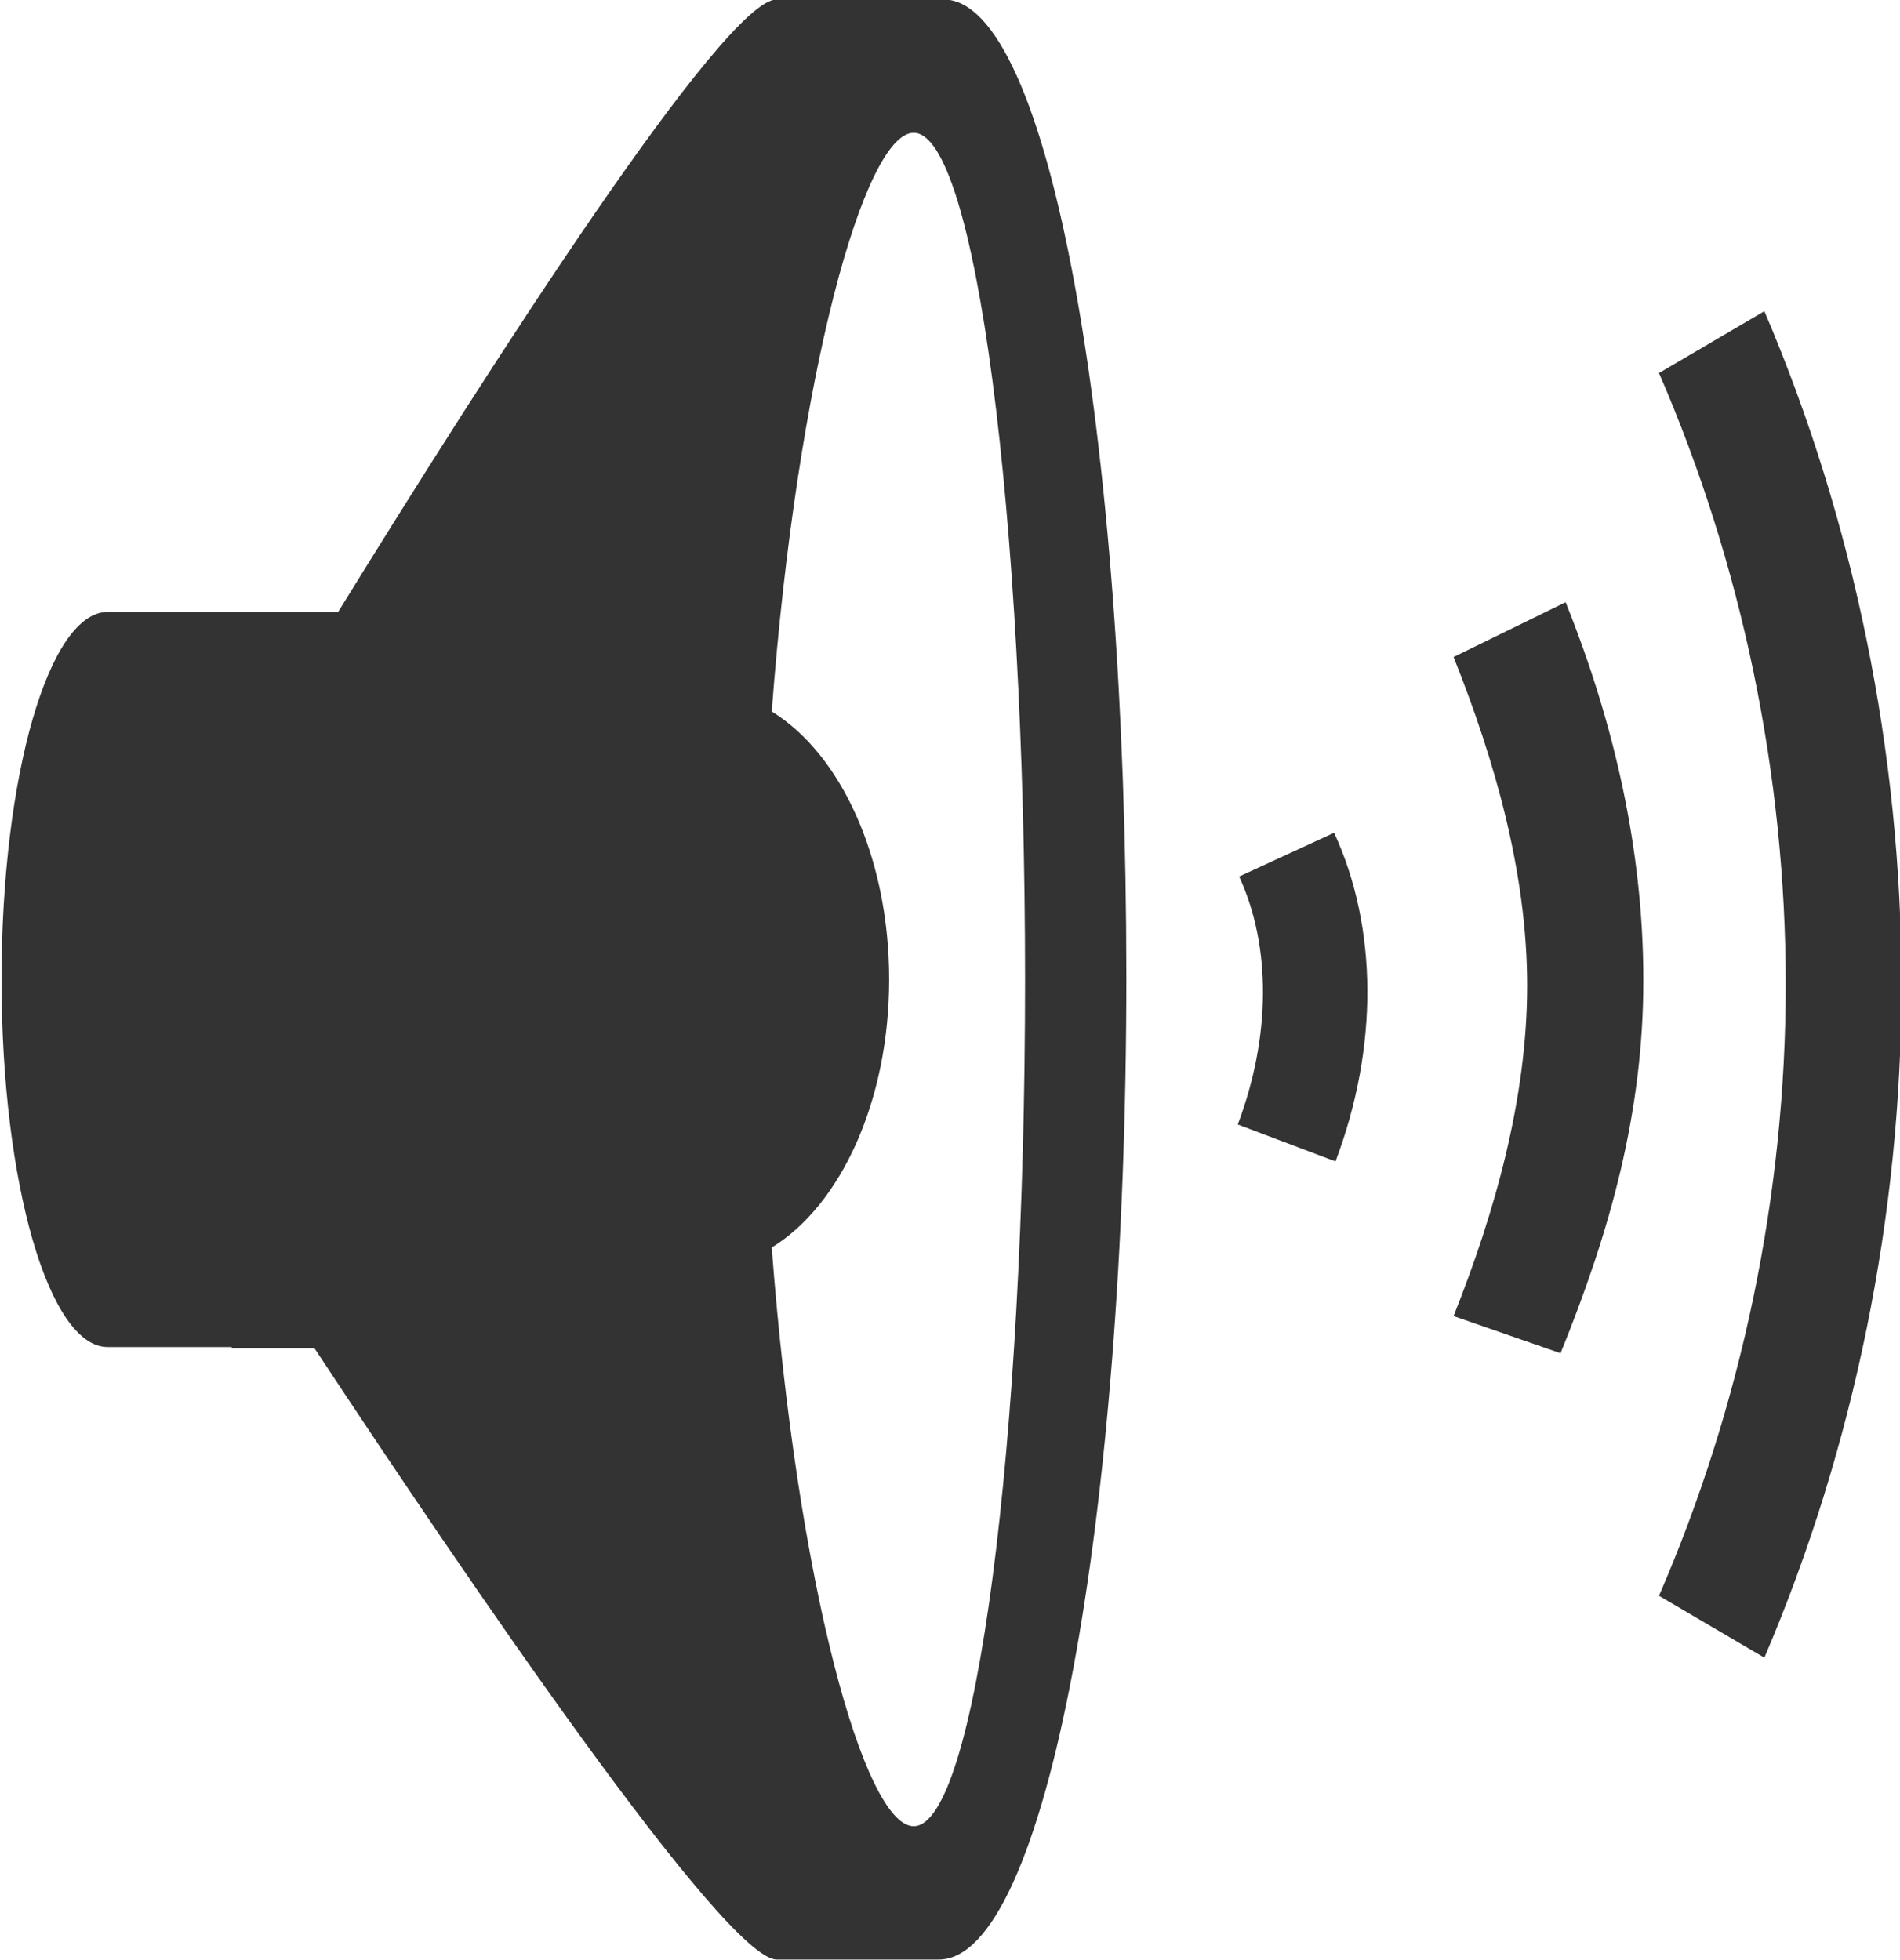 <?xml version="1.0" encoding="iso-8859-1"?>
<!-- Generator: Adobe Illustrator 17.0.0, SVG Export Plug-In . SVG Version: 6.00 Build 0)  -->
<!DOCTYPE svg PUBLIC "-//W3C//DTD SVG 1.1//EN" "http://www.w3.org/Graphics/SVG/1.1/DTD/svg11.dtd">
<svg version="1.1" xmlns="http://www.w3.org/2000/svg" xmlns:xlink="http://www.w3.org/1999/xlink" x="0px" y="0px"
	 width="67.891px" height="70.039px" viewBox="0 0 67.891 70.039" style="enable-background:new 0 0 67.891 70.039;"
	 xml:space="preserve">
<g id="_x31_0_device_access_volume_on">
	<g>
		<g>
			<path style="fill-rule:evenodd;clip-rule:evenodd;fill:#333333;" d="M63.045,11.12l-3.766,2.21
				c2.959,6.814,4.529,14.345,4.529,21.846c0,7.5-1.57,15.031-4.529,21.846l3.766,2.211c3.213-7.518,4.9-15.824,4.9-24.057
				C67.945,26.929,66.258,18.636,63.045,11.12z M51.939,23.477c1.479,3.706,2.629,7.725,2.629,11.744s-1.15,8.1-2.629,11.805
				l3.822,1.328c1.781-4.377,2.959-8.621,2.959-13.327c0-4.617-1.029-9.159-2.777-13.508L51.939,23.477z M44.277,31.32
				c1.152,2.499,1.133,5.729-0.049,8.861l3.492,1.32c1.535-4.064,1.518-8.344-0.049-11.744L44.277,31.32z M33.705-0.02h-5.951
				c-1.865,0-10.29,13.161-15.672,21.887H3.844c-2.088,0-3.789,5.83-3.789,13.134s1.701,13.132,3.789,13.132h4.435v0.047h2.96
				c5.412,8.205,14.68,21.84,16.516,21.84h5.79c3.827,0,6.702-15.76,6.702-35.094C40.246,15.59,37.521-0.02,33.705-0.02z
				 M32.648,65.256c-1.765,0-4.169-8.674-5.072-20.68c2.455-1.502,4.195-5.219,4.195-9.575c0-4.368-1.74-8.073-4.195-9.576
				c0.903-12.018,3.308-20.68,5.072-20.68c2.202,0,3.98,13.544,3.98,30.256C36.629,51.697,34.851,65.256,32.648,65.256z"/>
		</g>
	</g>
</g>
<g id="&#x5716;&#x5C64;_1">
</g>
</svg>
